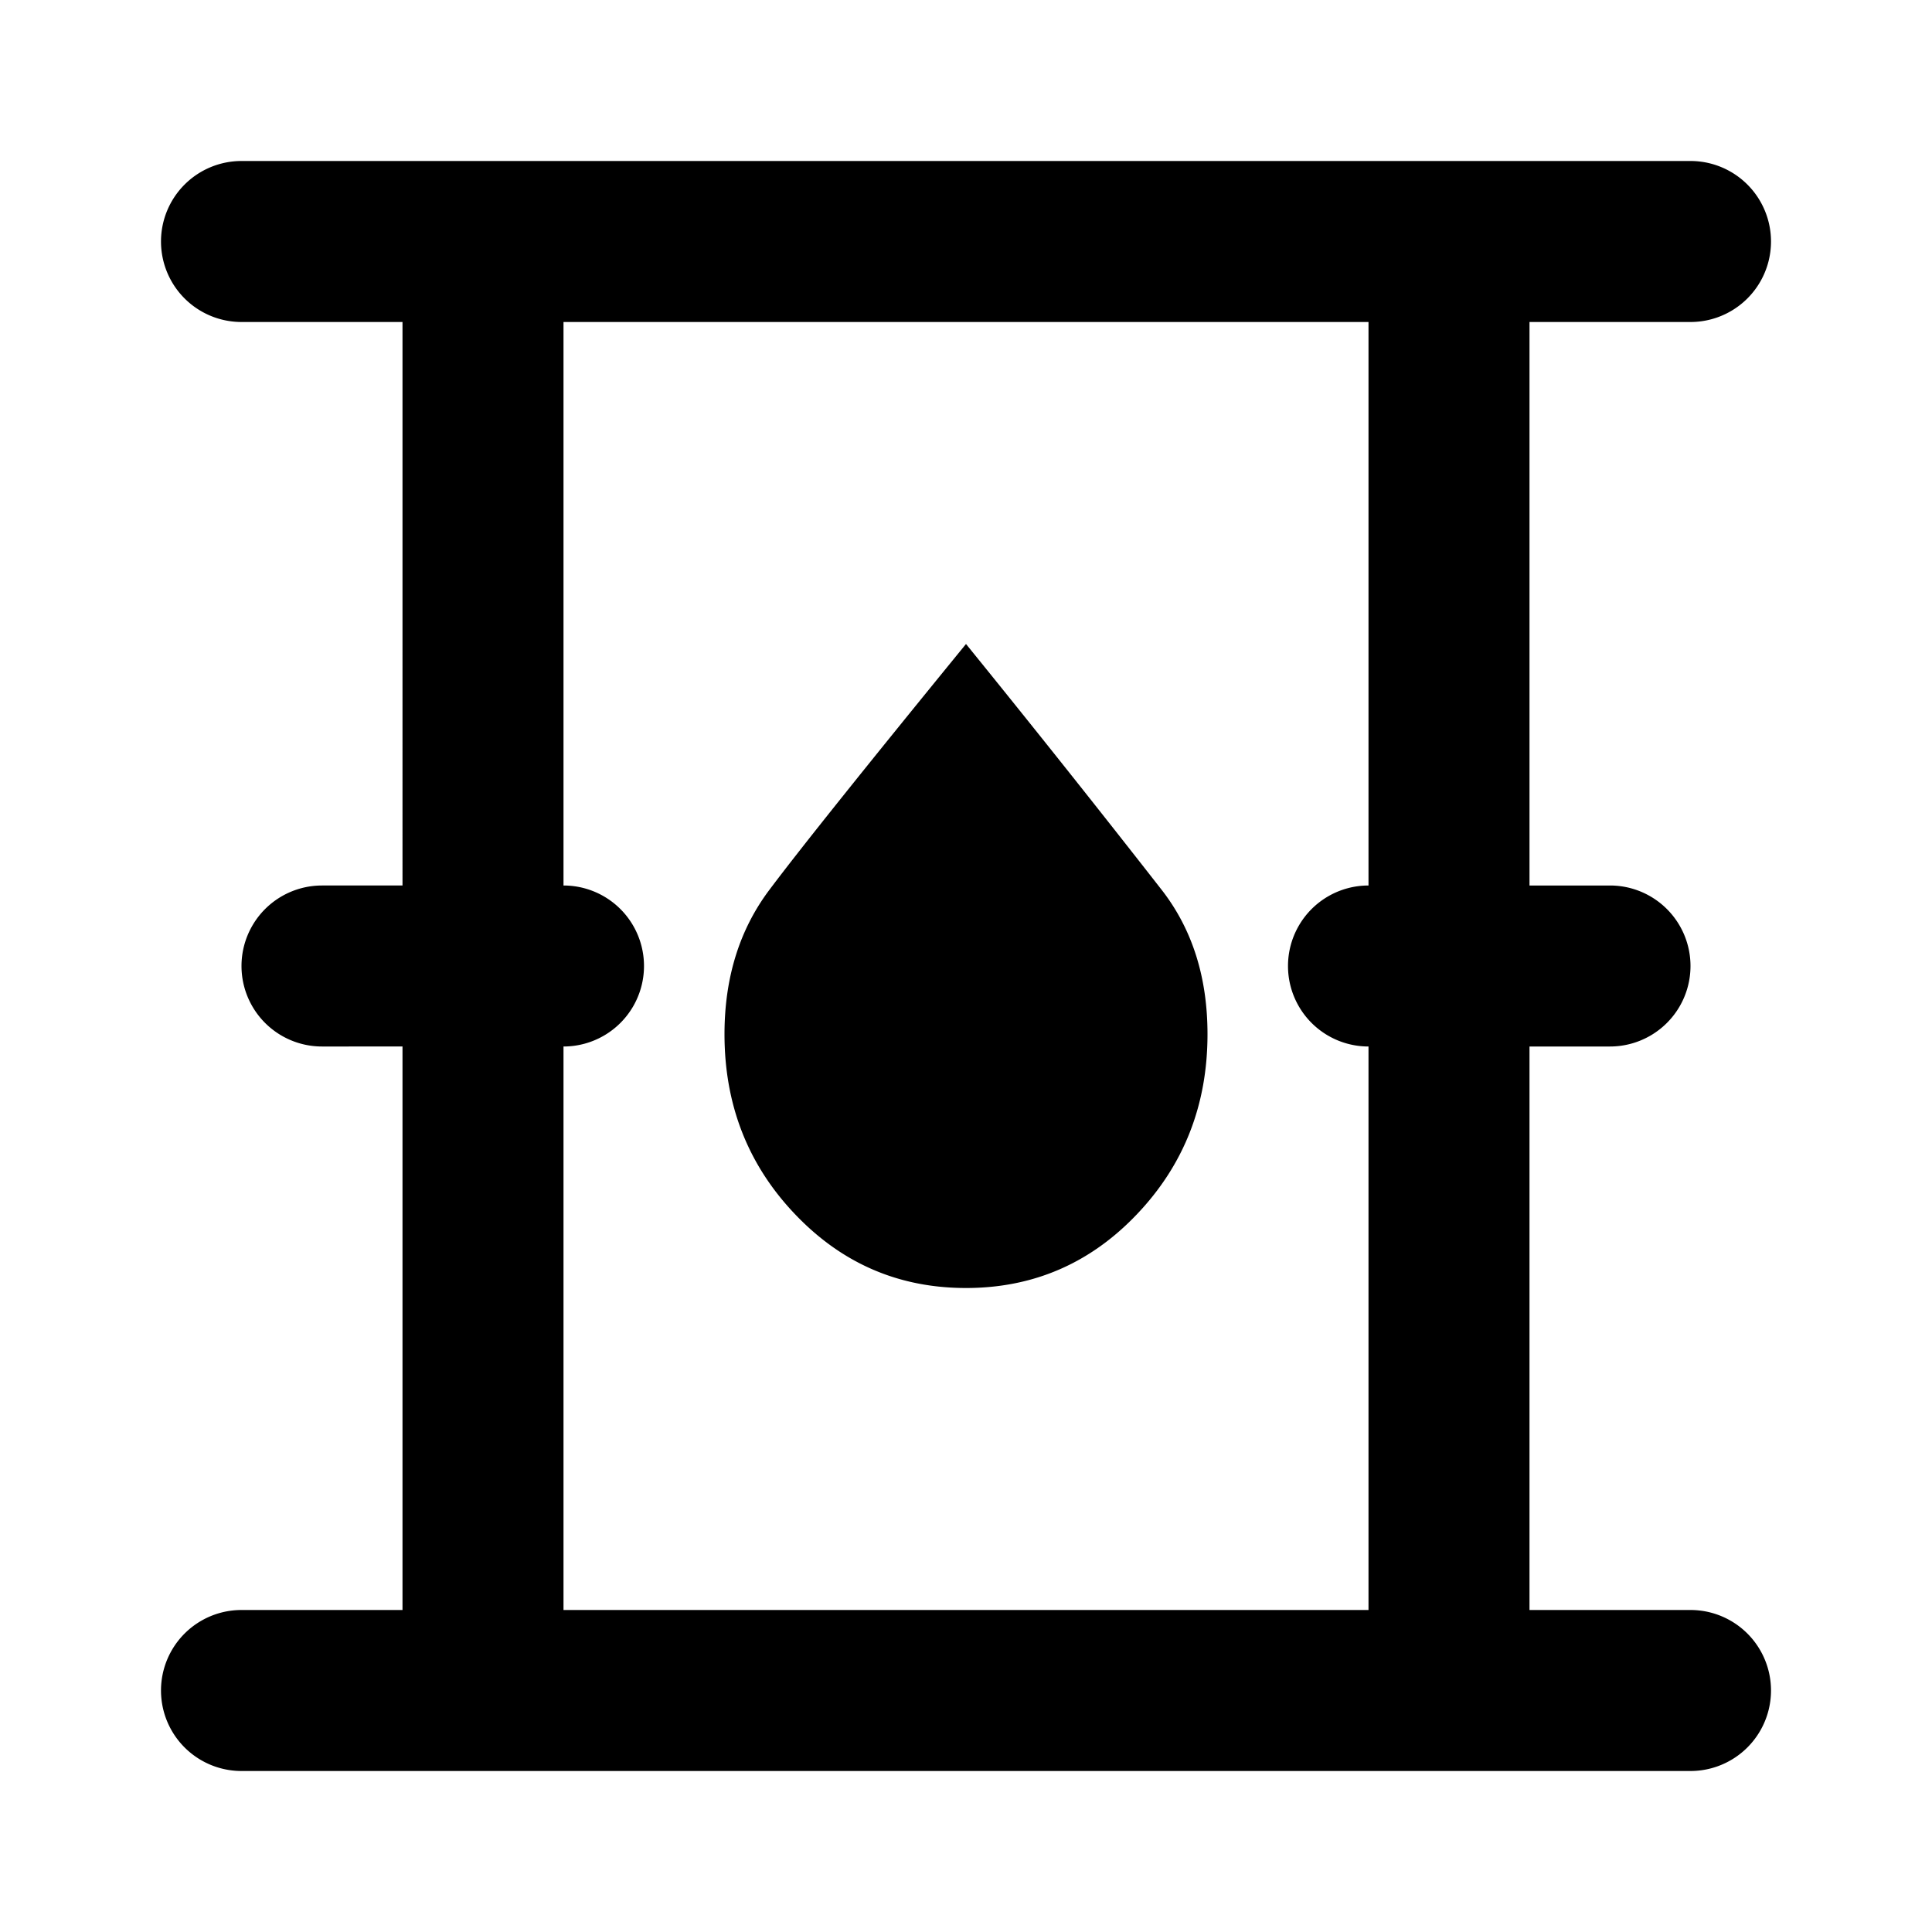<svg width="24" height="24" viewBox="0 0 24 24" xmlns="http://www.w3.org/2000/svg"><path fill-rule="evenodd" clip-rule="evenodd" d="M2 3a1 1 0 0 1 1-1h18a1 1 0 1 1 0 2h-2v7h1a1 1 0 1 1 0 2h-1v7h2a1 1 0 1 1 0 2H3a1 1 0 1 1 0-2h2v-7H4a1 1 0 1 1 0-2h1V4H3a1 1 0 0 1-1-1zm15 10v7H7v-7a1 1 0 1 0 0-2V4h10v7a1 1 0 1 0 0 2zm-5 3c.836 0 1.546-.307 2.127-.92.582-.613.873-1.357.873-2.233 0-.701-.186-1.295-.56-1.781A206.829 206.829 0 0 0 12 8c-1.255 1.538-2.068 2.555-2.44 3.051-.374.496-.56 1.095-.56 1.796 0 .876.29 1.62.873 2.233.582.613 1.29.92 2.127.92z"/></svg>
